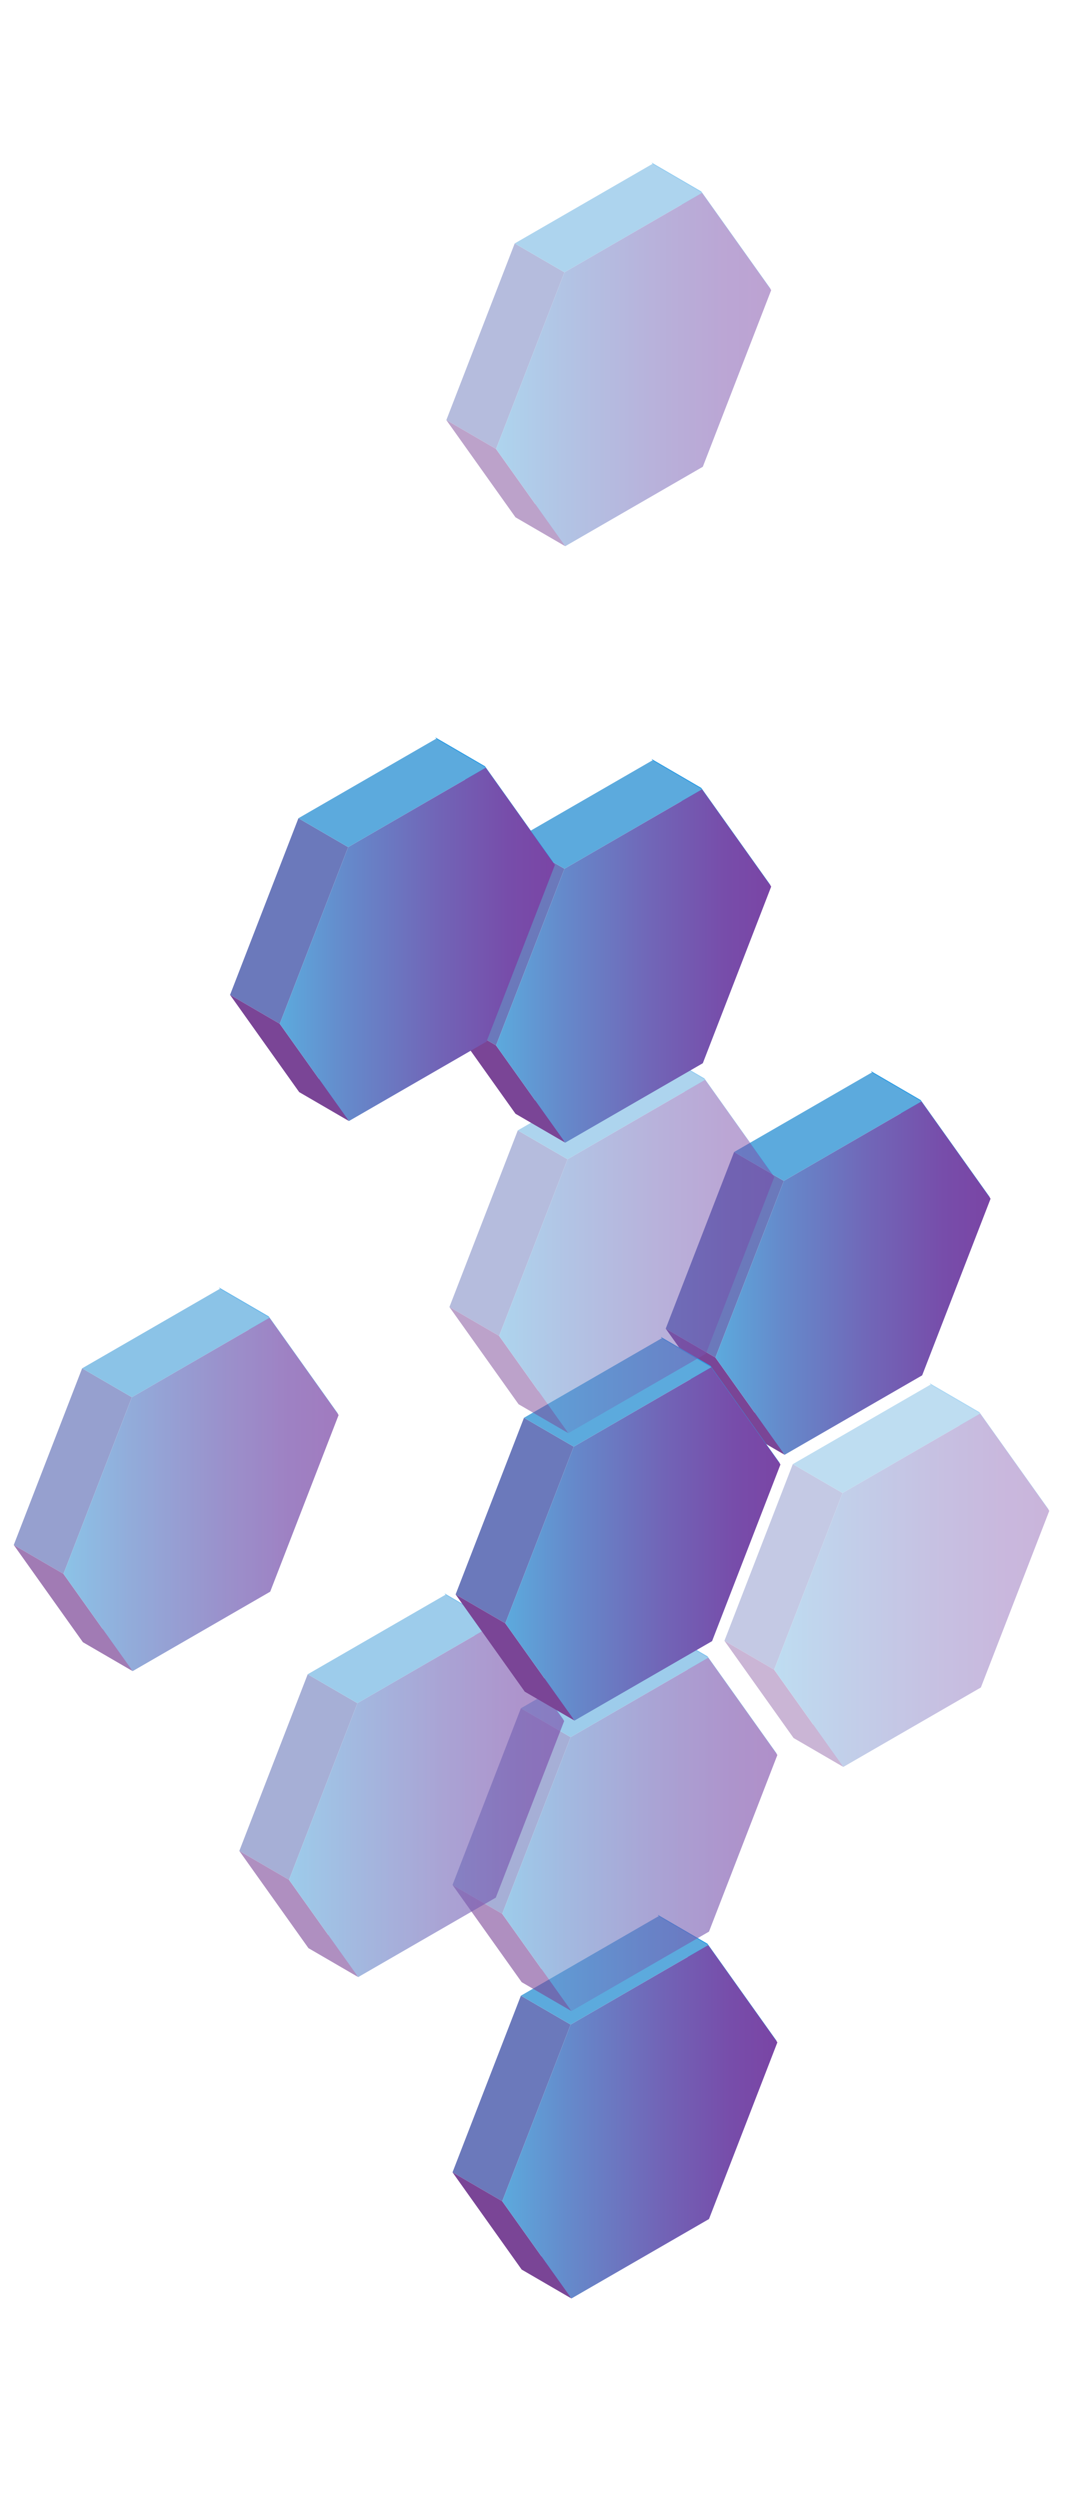 <svg xmlns="http://www.w3.org/2000/svg" xmlns:xlink="http://www.w3.org/1999/xlink" viewBox="0 0 345 809"><defs><style>.cls-1{opacity:0.4;}.cls-2{fill:#6b79bb;}.cls-3{fill:#2c9ce4;}.cls-4{fill:#ba2da9;}.cls-5{fill:#7c129b;}.cls-6{fill:#7a4596;}.cls-7{fill:#5caadd;}.cls-8{fill:url(#linear-gradient);}.cls-9{fill:url(#linear-gradient-2);}.cls-10{fill:url(#linear-gradient-3);}.cls-11{opacity:0.5;}.cls-12{fill:url(#linear-gradient-4);}.cls-13{opacity:0.6;}.cls-14{fill:url(#linear-gradient-5);}.cls-15{fill:url(#linear-gradient-6);}.cls-16{fill:url(#linear-gradient-7);}.cls-17{opacity:0.71;}.cls-18{fill:url(#linear-gradient-8);}.cls-19{fill:url(#linear-gradient-9);}.cls-20{fill:url(#linear-gradient-10);}.cls-21{fill:url(#linear-gradient-11);}</style><linearGradient id="linear-gradient" x1="-3397.55" y1="514.58" x2="-3308.51" y2="514.58" gradientTransform="matrix(-1, 0, 0, 1, -3057.97, 0)" gradientUnits="userSpaceOnUse"><stop offset="0" stop-color="#7a45a5"/><stop offset="0.17" stop-color="#774daa"/><stop offset="0.43" stop-color="#7165b7"/><stop offset="0.76" stop-color="#658acb"/><stop offset="1" stop-color="#5caadd"/></linearGradient><linearGradient id="linear-gradient-2" x1="-3309.55" y1="686.58" x2="-3220.51" y2="686.58" xlink:href="#linear-gradient"/><linearGradient id="linear-gradient-3" x1="-3378.55" y1="413.58" x2="-3289.51" y2="413.58" xlink:href="#linear-gradient"/><linearGradient id="linear-gradient-4" x1="-3307.55" y1="119.58" x2="-3218.51" y2="119.58" xlink:href="#linear-gradient"/><linearGradient id="linear-gradient-5" x1="-3309.55" y1="593.58" x2="-3220.51" y2="593.58" xlink:href="#linear-gradient"/><linearGradient id="linear-gradient-6" x1="-3240.55" y1="582.58" x2="-3151.51" y2="582.58" xlink:href="#linear-gradient"/><linearGradient id="linear-gradient-7" x1="-3310.55" y1="499.58" x2="-3221.51" y2="499.58" xlink:href="#linear-gradient"/><linearGradient id="linear-gradient-8" x1="-3167.55" y1="483.58" x2="-3078.51" y2="483.58" xlink:href="#linear-gradient"/><linearGradient id="linear-gradient-9" x1="-3308.55" y1="406.58" x2="-3219.51" y2="406.58" xlink:href="#linear-gradient"/><linearGradient id="linear-gradient-10" x1="-3307.55" y1="312.58" x2="-3218.51" y2="312.58" xlink:href="#linear-gradient"/><linearGradient id="linear-gradient-11" x1="-3237.55" y1="305.58" x2="-3148.51" y2="305.58" xlink:href="#linear-gradient"/></defs><title>landing_elements</title><g id="Layer_1" data-name="Layer 1"><g class="cls-1"><polygon class="cls-2" points="272.68 483.12 256.58 473.77 234.45 530.93 250.54 540.29 272.68 483.12"/><polygon class="cls-3" points="323.25 479.04 339.35 488.4 316.96 456.94 300.87 447.58 323.25 479.04"/><polygon class="cls-4" points="301.12 536.21 317.21 545.56 339.35 488.4 323.25 479.04 301.12 536.21"/><polygon class="cls-5" points="256.59 561.91 272.69 571.27 317.21 545.56 301.12 536.21 256.59 561.91"/><polygon class="cls-6" points="250.54 540.29 234.45 530.93 256.83 562.39 272.93 571.75 250.54 540.29"/><polygon class="cls-7" points="317.2 457.42 301.11 448.06 256.58 473.77 272.68 483.12 317.2 457.42"/><polygon class="cls-8" points="272.68 483.12 250.54 540.29 272.93 571.75 317.45 546.04 339.59 488.88 317.2 457.42 272.68 483.12"/></g><polygon class="cls-2" points="184.68 655.12 168.58 645.77 146.45 702.93 162.54 712.29 184.68 655.12"/><polygon class="cls-3" points="235.25 651.04 251.35 660.4 228.96 628.94 212.87 619.58 235.25 651.04"/><polygon class="cls-4" points="213.12 708.21 229.21 717.56 251.35 660.4 235.25 651.04 213.12 708.21"/><polygon class="cls-5" points="168.59 733.91 184.69 743.27 229.21 717.56 213.12 708.21 168.59 733.91"/><polygon class="cls-6" points="162.54 712.29 146.45 702.93 168.83 734.39 184.93 743.75 162.54 712.29"/><polygon class="cls-7" points="229.2 629.42 213.11 620.06 168.58 645.77 184.68 655.12 229.2 629.42"/><polygon class="cls-9" points="184.68 655.12 162.54 712.29 184.93 743.75 229.46 718.04 251.59 660.88 229.2 629.42 184.68 655.12"/><polygon class="cls-2" points="253.68 382.12 237.58 372.77 215.45 429.93 231.54 439.29 253.68 382.12"/><polygon class="cls-3" points="304.25 378.04 320.35 387.4 297.96 355.94 281.87 346.58 304.25 378.04"/><polygon class="cls-4" points="282.12 435.2 298.21 444.56 320.35 387.4 304.25 378.04 282.12 435.2"/><polygon class="cls-5" points="237.59 460.91 253.69 470.27 298.21 444.56 282.12 435.2 237.59 460.91"/><polygon class="cls-6" points="231.54 439.29 215.45 429.93 237.83 461.39 253.93 470.75 231.54 439.29"/><polygon class="cls-7" points="298.2 356.42 282.11 347.06 237.58 372.77 253.68 382.12 298.2 356.42"/><polygon class="cls-10" points="253.68 382.12 231.54 439.29 253.93 470.75 298.45 445.04 320.59 387.88 298.2 356.42 253.68 382.12"/><g class="cls-11"><polygon class="cls-2" points="182.68 88.12 166.58 78.77 144.45 135.93 160.54 145.29 182.68 88.12"/><polygon class="cls-3" points="233.25 84.04 249.35 93.4 226.96 61.94 210.87 52.58 233.25 84.04"/><polygon class="cls-4" points="211.12 141.21 227.21 150.56 249.35 93.4 233.25 84.04 211.12 141.21"/><polygon class="cls-5" points="166.59 166.91 182.69 176.27 227.21 150.56 211.12 141.21 166.59 166.91"/><polygon class="cls-6" points="160.54 145.29 144.45 135.93 166.83 167.39 182.93 176.75 160.54 145.29"/><polygon class="cls-7" points="227.2 62.42 211.11 53.06 166.58 78.77 182.68 88.12 227.2 62.42"/><polygon class="cls-12" points="182.68 88.12 160.54 145.29 182.93 176.75 227.46 151.04 249.59 93.88 227.2 62.42 182.68 88.12"/></g><g class="cls-13"><polygon class="cls-2" points="184.68 562.12 168.58 552.77 146.45 609.93 162.54 619.29 184.68 562.12"/><polygon class="cls-3" points="235.25 558.04 251.35 567.4 228.96 535.94 212.87 526.58 235.25 558.04"/><polygon class="cls-4" points="213.12 615.21 229.21 624.56 251.35 567.4 235.25 558.04 213.12 615.21"/><polygon class="cls-5" points="168.59 640.91 184.69 650.27 229.21 624.56 213.12 615.21 168.59 640.91"/><polygon class="cls-6" points="162.54 619.29 146.45 609.93 168.83 641.39 184.93 650.75 162.54 619.29"/><polygon class="cls-7" points="229.2 536.42 213.11 527.06 168.58 552.77 184.68 562.12 229.2 536.42"/><polygon class="cls-14" points="184.68 562.12 162.54 619.29 184.93 650.75 229.46 625.04 251.59 567.88 229.2 536.42 184.68 562.12"/></g><g class="cls-13"><polygon class="cls-2" points="115.68 551.12 99.58 541.77 77.45 598.93 93.54 608.29 115.68 551.12"/><polygon class="cls-3" points="166.25 547.04 182.35 556.4 159.96 524.94 143.87 515.58 166.25 547.04"/><polygon class="cls-4" points="144.12 604.21 160.21 613.56 182.35 556.4 166.25 547.04 144.12 604.21"/><polygon class="cls-5" points="99.59 629.91 115.69 639.27 160.21 613.56 144.12 604.21 99.59 629.91"/><polygon class="cls-6" points="93.54 608.29 77.45 598.93 99.83 630.39 115.93 639.75 93.54 608.29"/><polygon class="cls-7" points="160.2 525.42 144.11 516.06 99.58 541.77 115.68 551.12 160.2 525.42"/><polygon class="cls-15" points="115.68 551.12 93.54 608.29 115.93 639.75 160.46 614.04 182.59 556.88 160.2 525.42 115.68 551.12"/></g><polygon class="cls-2" points="185.68 468.12 169.58 458.77 147.45 515.93 163.54 525.29 185.68 468.12"/><polygon class="cls-3" points="236.25 464.04 252.35 473.4 229.96 441.94 213.87 432.58 236.25 464.04"/><polygon class="cls-4" points="214.12 521.21 230.21 530.56 252.35 473.4 236.25 464.04 214.12 521.21"/><polygon class="cls-5" points="169.59 546.91 185.69 556.27 230.21 530.56 214.12 521.21 169.59 546.91"/><polygon class="cls-6" points="163.54 525.29 147.45 515.93 169.83 547.39 185.93 556.75 163.54 525.29"/><polygon class="cls-7" points="230.2 442.42 214.11 433.06 169.58 458.77 185.68 468.12 230.2 442.42"/><polygon class="cls-16" points="185.68 468.12 163.54 525.29 185.93 556.75 230.46 531.04 252.59 473.88 230.2 442.42 185.68 468.12"/><g class="cls-17"><polygon class="cls-2" points="42.68 452.12 26.58 442.77 4.45 499.93 20.54 509.29 42.68 452.12"/><polygon class="cls-3" points="93.25 448.04 109.35 457.4 86.96 425.94 70.86 416.58 93.25 448.04"/><polygon class="cls-4" points="71.12 505.2 87.21 514.56 109.35 457.4 93.25 448.04 71.12 505.2"/><polygon class="cls-5" points="26.59 530.91 42.69 540.27 87.21 514.56 71.12 505.2 26.59 530.91"/><polygon class="cls-6" points="20.54 509.29 4.45 499.93 26.83 531.39 42.93 540.75 20.54 509.29"/><polygon class="cls-7" points="87.2 426.42 71.11 417.06 26.58 442.77 42.68 452.12 87.2 426.42"/><polygon class="cls-18" points="42.68 452.12 20.54 509.29 42.93 540.75 87.45 515.04 109.59 457.88 87.2 426.42 42.68 452.12"/></g><g class="cls-11"><polygon class="cls-2" points="183.68 375.12 167.58 365.77 145.45 422.93 161.54 432.29 183.68 375.12"/><polygon class="cls-3" points="234.25 371.04 250.35 380.4 227.96 348.94 211.87 339.58 234.25 371.04"/><polygon class="cls-4" points="212.12 428.2 228.21 437.56 250.35 380.4 234.25 371.04 212.12 428.2"/><polygon class="cls-5" points="167.59 453.91 183.69 463.27 228.21 437.56 212.12 428.2 167.59 453.91"/><polygon class="cls-6" points="161.54 432.29 145.45 422.93 167.83 454.39 183.93 463.75 161.54 432.29"/><polygon class="cls-7" points="228.2 349.42 212.11 340.06 167.58 365.77 183.68 375.12 228.2 349.42"/><polygon class="cls-19" points="183.68 375.12 161.54 432.29 183.93 463.75 228.46 438.04 250.59 380.88 228.2 349.42 183.68 375.12"/></g><polygon class="cls-2" points="182.68 281.12 166.58 271.77 144.45 328.93 160.54 338.29 182.68 281.12"/><polygon class="cls-3" points="233.25 277.04 249.35 286.4 226.96 254.94 210.87 245.58 233.25 277.04"/><polygon class="cls-4" points="211.12 334.2 227.21 343.56 249.35 286.4 233.25 277.04 211.12 334.2"/><polygon class="cls-5" points="166.59 359.91 182.69 369.27 227.21 343.56 211.12 334.2 166.59 359.91"/><polygon class="cls-6" points="160.54 338.29 144.45 328.93 166.83 360.39 182.93 369.75 160.54 338.29"/><polygon class="cls-7" points="227.2 255.42 211.11 246.06 166.58 271.77 182.68 281.12 227.2 255.42"/><polygon class="cls-20" points="182.68 281.12 160.54 338.29 182.93 369.75 227.46 344.04 249.59 286.88 227.2 255.42 182.68 281.12"/><polygon class="cls-2" points="112.68 274.12 96.58 264.77 74.45 321.93 90.54 331.29 112.68 274.12"/><polygon class="cls-3" points="163.25 270.04 179.35 279.4 156.96 247.94 140.87 238.58 163.25 270.04"/><polygon class="cls-4" points="141.12 327.2 157.21 336.56 179.35 279.4 163.25 270.04 141.12 327.2"/><polygon class="cls-5" points="96.59 352.91 112.69 362.27 157.21 336.56 141.12 327.2 96.59 352.91"/><polygon class="cls-6" points="90.54 331.29 74.45 321.93 96.83 353.39 112.93 362.75 90.54 331.29"/><polygon class="cls-7" points="157.2 248.42 141.11 239.06 96.58 264.77 112.68 274.12 157.2 248.42"/><polygon class="cls-21" points="112.68 274.12 90.54 331.29 112.93 362.75 157.46 337.04 179.59 279.88 157.2 248.42 112.68 274.12"/></g></svg>